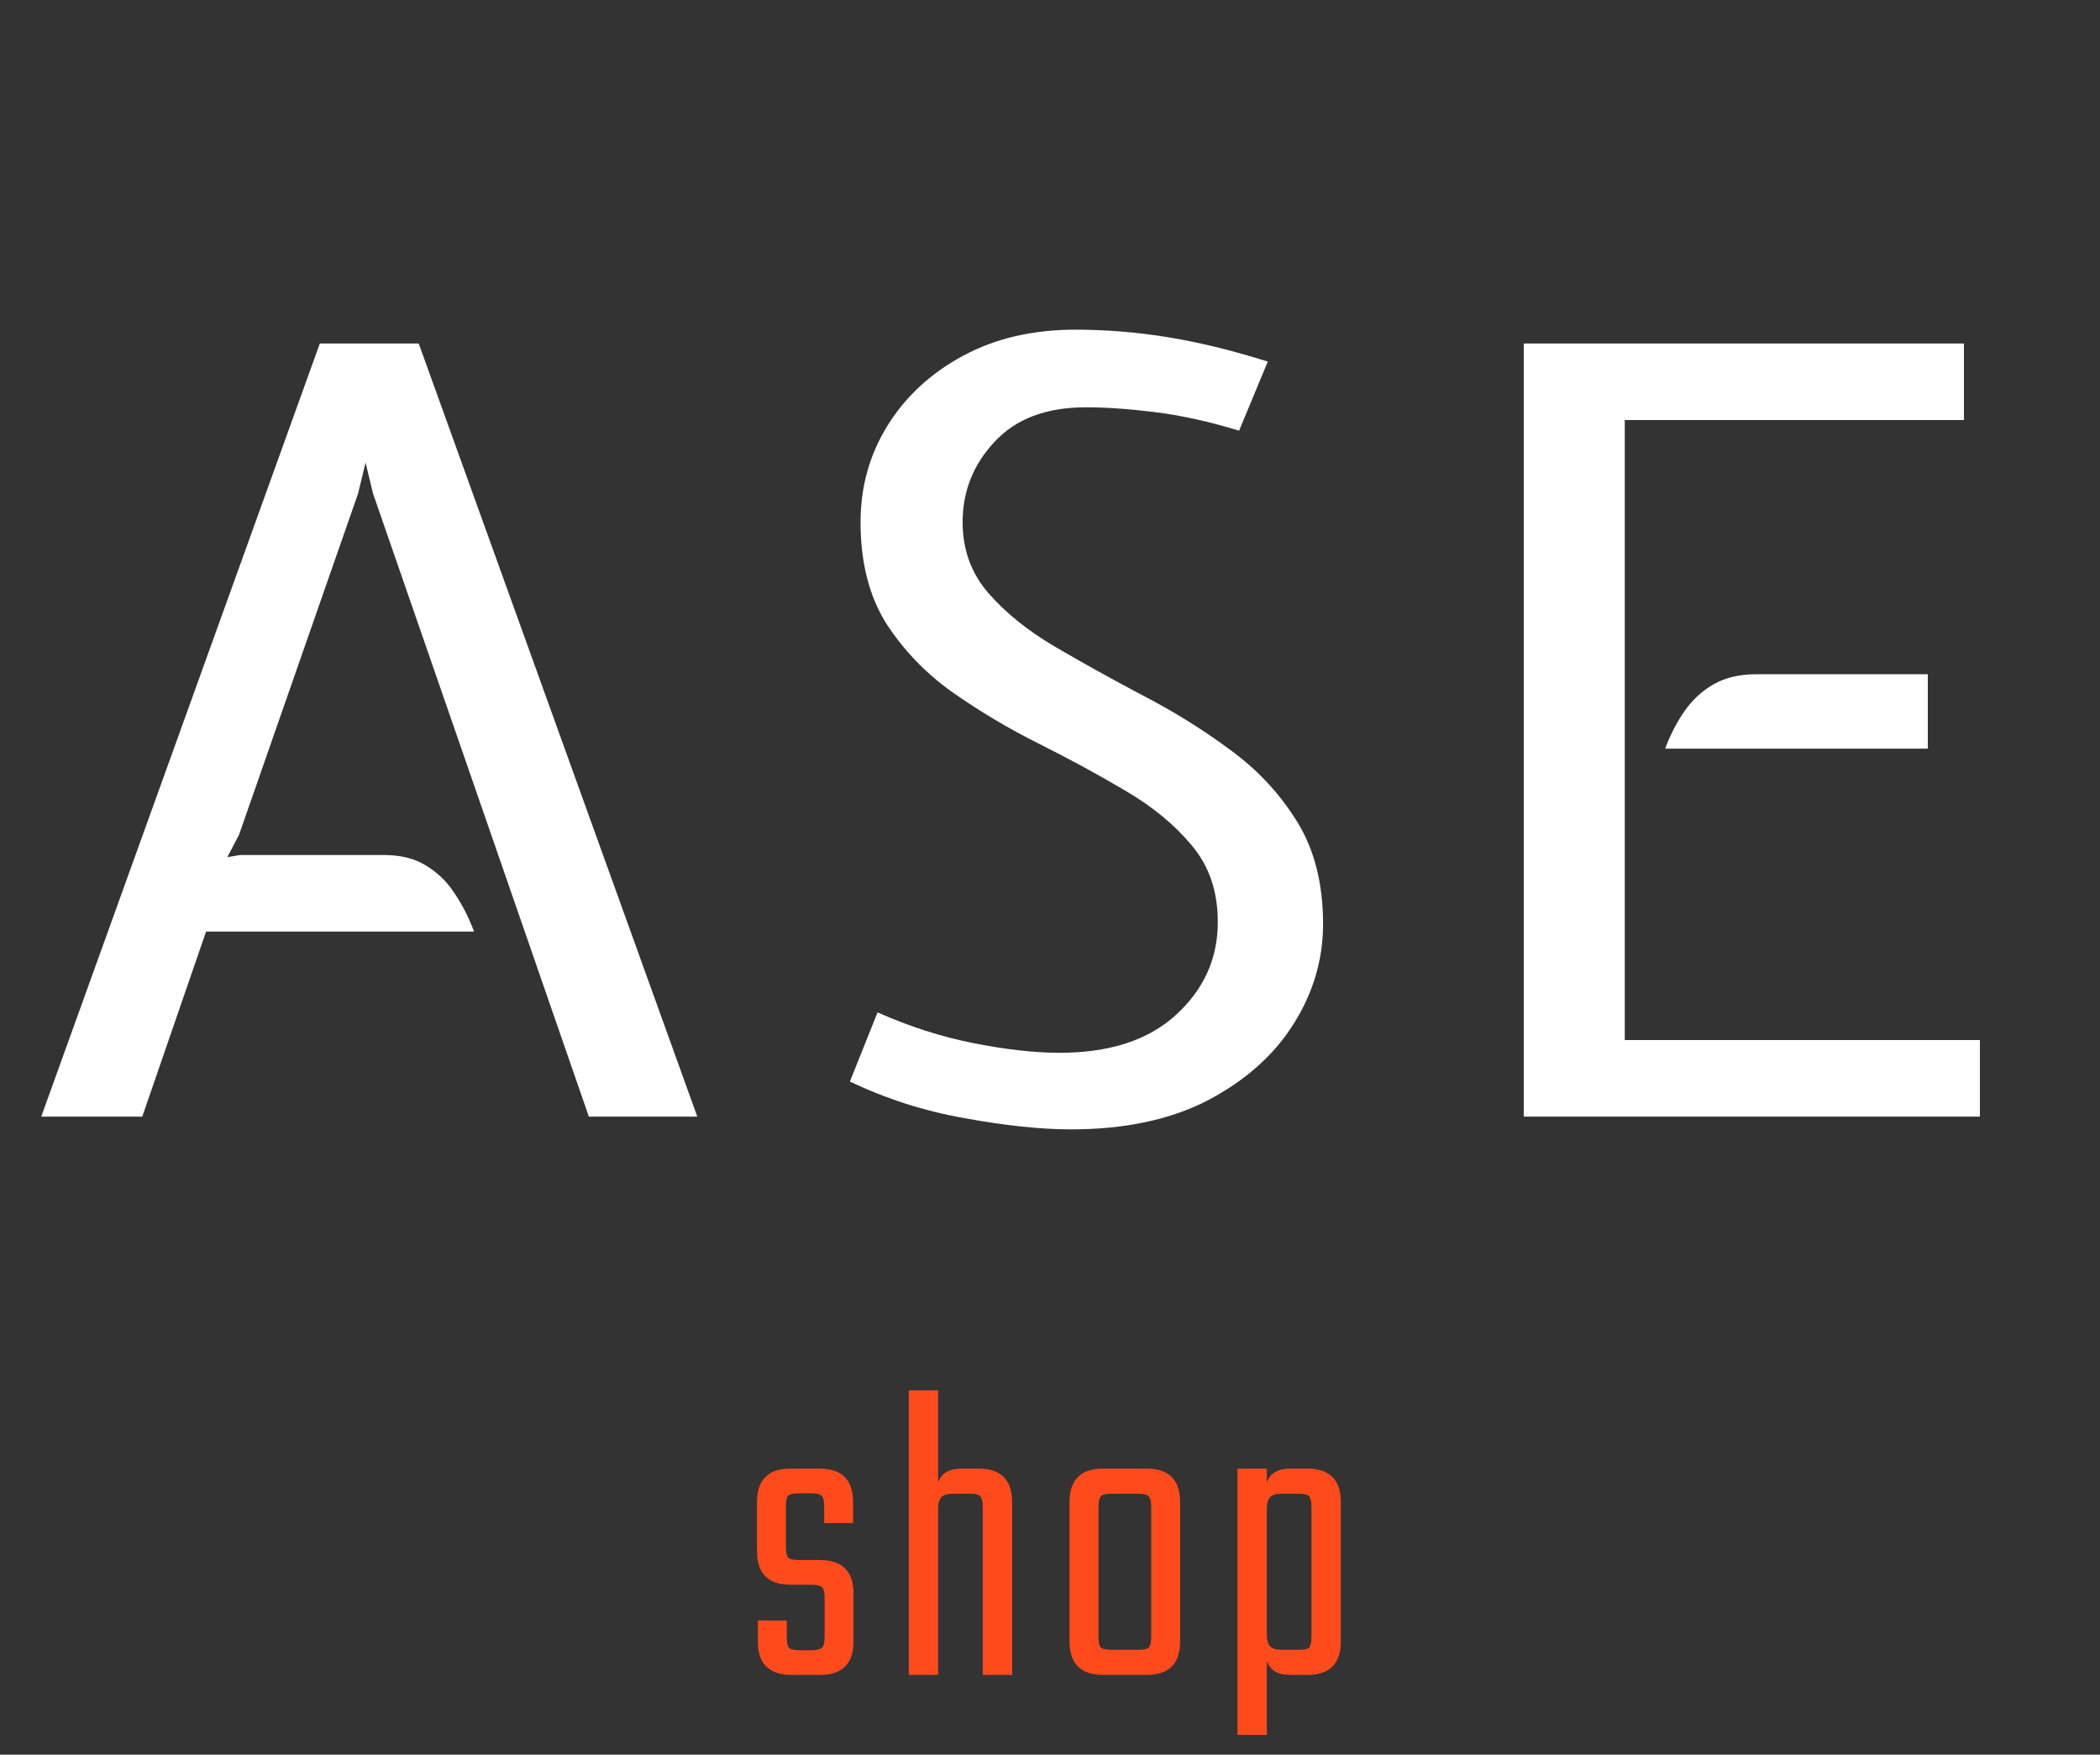 <svg width="79" height="66" viewBox="0 0 79 66" fill="none" xmlns="http://www.w3.org/2000/svg">
<rect x="0" y="0" width="79" height="66" fill="#333333" stroke="none"/>
<path d="M1.552 42L12.032 12.92H15.752L26.232 42H22.152L14.032 18.56L13.752 17.4L13.472 18.56L8.992 31.4L8.552 32.24L9.032 32.16H14.432C15.072 32.16 15.606 32.293 16.032 32.56C16.472 32.827 16.832 33.18 17.112 33.62C17.406 34.06 17.646 34.533 17.832 35.04H7.752L5.352 42H1.552ZM40.293 42.48C39.16 42.48 37.827 42.34 36.293 42.06C34.773 41.793 33.333 41.333 31.973 40.68L33.013 38.08C34.213 38.613 35.42 39 36.633 39.24C37.86 39.48 38.933 39.6 39.853 39.6C41.733 39.6 43.193 39.127 44.233 38.18C45.287 37.22 45.813 36.053 45.813 34.68C45.813 33.533 45.487 32.573 44.833 31.8C44.193 31.027 43.36 30.34 42.333 29.74C41.32 29.14 40.24 28.553 39.093 27.98C37.947 27.407 36.86 26.76 35.833 26.04C34.82 25.32 33.987 24.453 33.333 23.44C32.693 22.413 32.373 21.147 32.373 19.64C32.373 18.307 32.713 17.093 33.393 16C34.073 14.907 35.02 14.033 36.233 13.38C37.447 12.727 38.853 12.4 40.453 12.4C41.6 12.4 42.753 12.493 43.913 12.68C45.073 12.867 46.333 13.173 47.693 13.6L46.613 16.2C45.48 15.853 44.42 15.62 43.433 15.5C42.46 15.38 41.6 15.32 40.853 15.32C39.36 15.32 38.213 15.753 37.413 16.62C36.613 17.473 36.213 18.48 36.213 19.64C36.213 20.68 36.54 21.573 37.193 22.32C37.847 23.067 38.687 23.74 39.713 24.34C40.74 24.94 41.833 25.547 42.993 26.16C44.153 26.76 45.247 27.44 46.273 28.2C47.3 28.947 48.14 29.847 48.793 30.9C49.447 31.953 49.773 33.24 49.773 34.76C49.773 36.08 49.407 37.327 48.673 38.5C47.94 39.673 46.867 40.633 45.453 41.38C44.04 42.113 42.32 42.48 40.293 42.48ZM57.322 42V12.92H73.882V15.8H61.122V39.12H74.482V42H57.322ZM62.642 28.16C62.828 27.653 63.068 27.187 63.362 26.76C63.655 26.333 64.022 25.993 64.462 25.74C64.902 25.487 65.442 25.36 66.082 25.36H72.522V28.16H62.642Z" fill="white"/>
<path d="M31.021 61.576V60.104C31.021 59.901 30.989 59.768 30.925 59.704C30.861 59.64 30.728 59.608 30.525 59.608H29.741C28.898 59.608 28.477 59.187 28.477 58.344V56.504C28.477 55.661 28.898 55.24 29.741 55.24H30.829C31.672 55.24 32.093 55.661 32.093 56.504V57.288H31.005V56.664C31.005 56.451 30.973 56.317 30.909 56.264C30.856 56.2 30.723 56.168 30.509 56.168H30.061C29.848 56.168 29.709 56.2 29.645 56.264C29.592 56.317 29.565 56.451 29.565 56.664V58.184C29.565 58.387 29.592 58.52 29.645 58.584C29.709 58.648 29.848 58.68 30.061 58.68H30.845C31.688 58.68 32.109 59.101 32.109 59.944V61.736C32.109 62.579 31.688 63 30.845 63H29.773C28.93 63 28.509 62.579 28.509 61.736V60.952H29.597V61.576C29.597 61.779 29.624 61.912 29.677 61.976C29.741 62.04 29.88 62.072 30.093 62.072H30.525C30.728 62.072 30.861 62.04 30.925 61.976C30.989 61.912 31.021 61.779 31.021 61.576ZM36.171 55.24H36.811C37.654 55.24 38.075 55.661 38.075 56.504V63H36.971V56.68C36.971 56.477 36.939 56.344 36.875 56.28C36.822 56.216 36.688 56.184 36.475 56.184H35.835C35.643 56.184 35.505 56.227 35.419 56.312C35.334 56.397 35.291 56.547 35.291 56.76V63H34.187V52.296H35.291V55.768C35.408 55.416 35.702 55.24 36.171 55.24ZM41.499 55.24H43.131C43.974 55.24 44.395 55.661 44.395 56.504V61.736C44.395 62.579 43.974 63 43.131 63H41.499C40.657 63 40.235 62.579 40.235 61.736V56.504C40.235 55.661 40.657 55.24 41.499 55.24ZM43.307 61.56V56.68C43.307 56.477 43.275 56.344 43.211 56.28C43.147 56.216 43.014 56.184 42.811 56.184H41.819C41.617 56.184 41.483 56.216 41.419 56.28C41.355 56.344 41.323 56.477 41.323 56.68V61.56C41.323 61.773 41.355 61.912 41.419 61.976C41.483 62.029 41.617 62.056 41.819 62.056H42.811C43.014 62.056 43.147 62.029 43.211 61.976C43.275 61.912 43.307 61.773 43.307 61.56ZM48.537 55.24H49.177C50.02 55.24 50.441 55.661 50.441 56.504V61.736C50.441 62.579 50.02 63 49.177 63H48.537C48.068 63 47.774 62.824 47.657 62.472V65.256H46.553V55.24H47.657V55.768C47.774 55.416 48.068 55.24 48.537 55.24ZM49.337 61.56V56.68C49.337 56.477 49.305 56.344 49.241 56.28C49.188 56.216 49.054 56.184 48.841 56.184H48.201C48.009 56.184 47.87 56.227 47.785 56.312C47.7 56.397 47.657 56.547 47.657 56.76V61.48C47.657 61.693 47.7 61.843 47.785 61.928C47.87 62.013 48.009 62.056 48.201 62.056H48.841C49.054 62.056 49.188 62.029 49.241 61.976C49.305 61.912 49.337 61.773 49.337 61.56Z" fill="#FF4B1B"/>
</svg>
